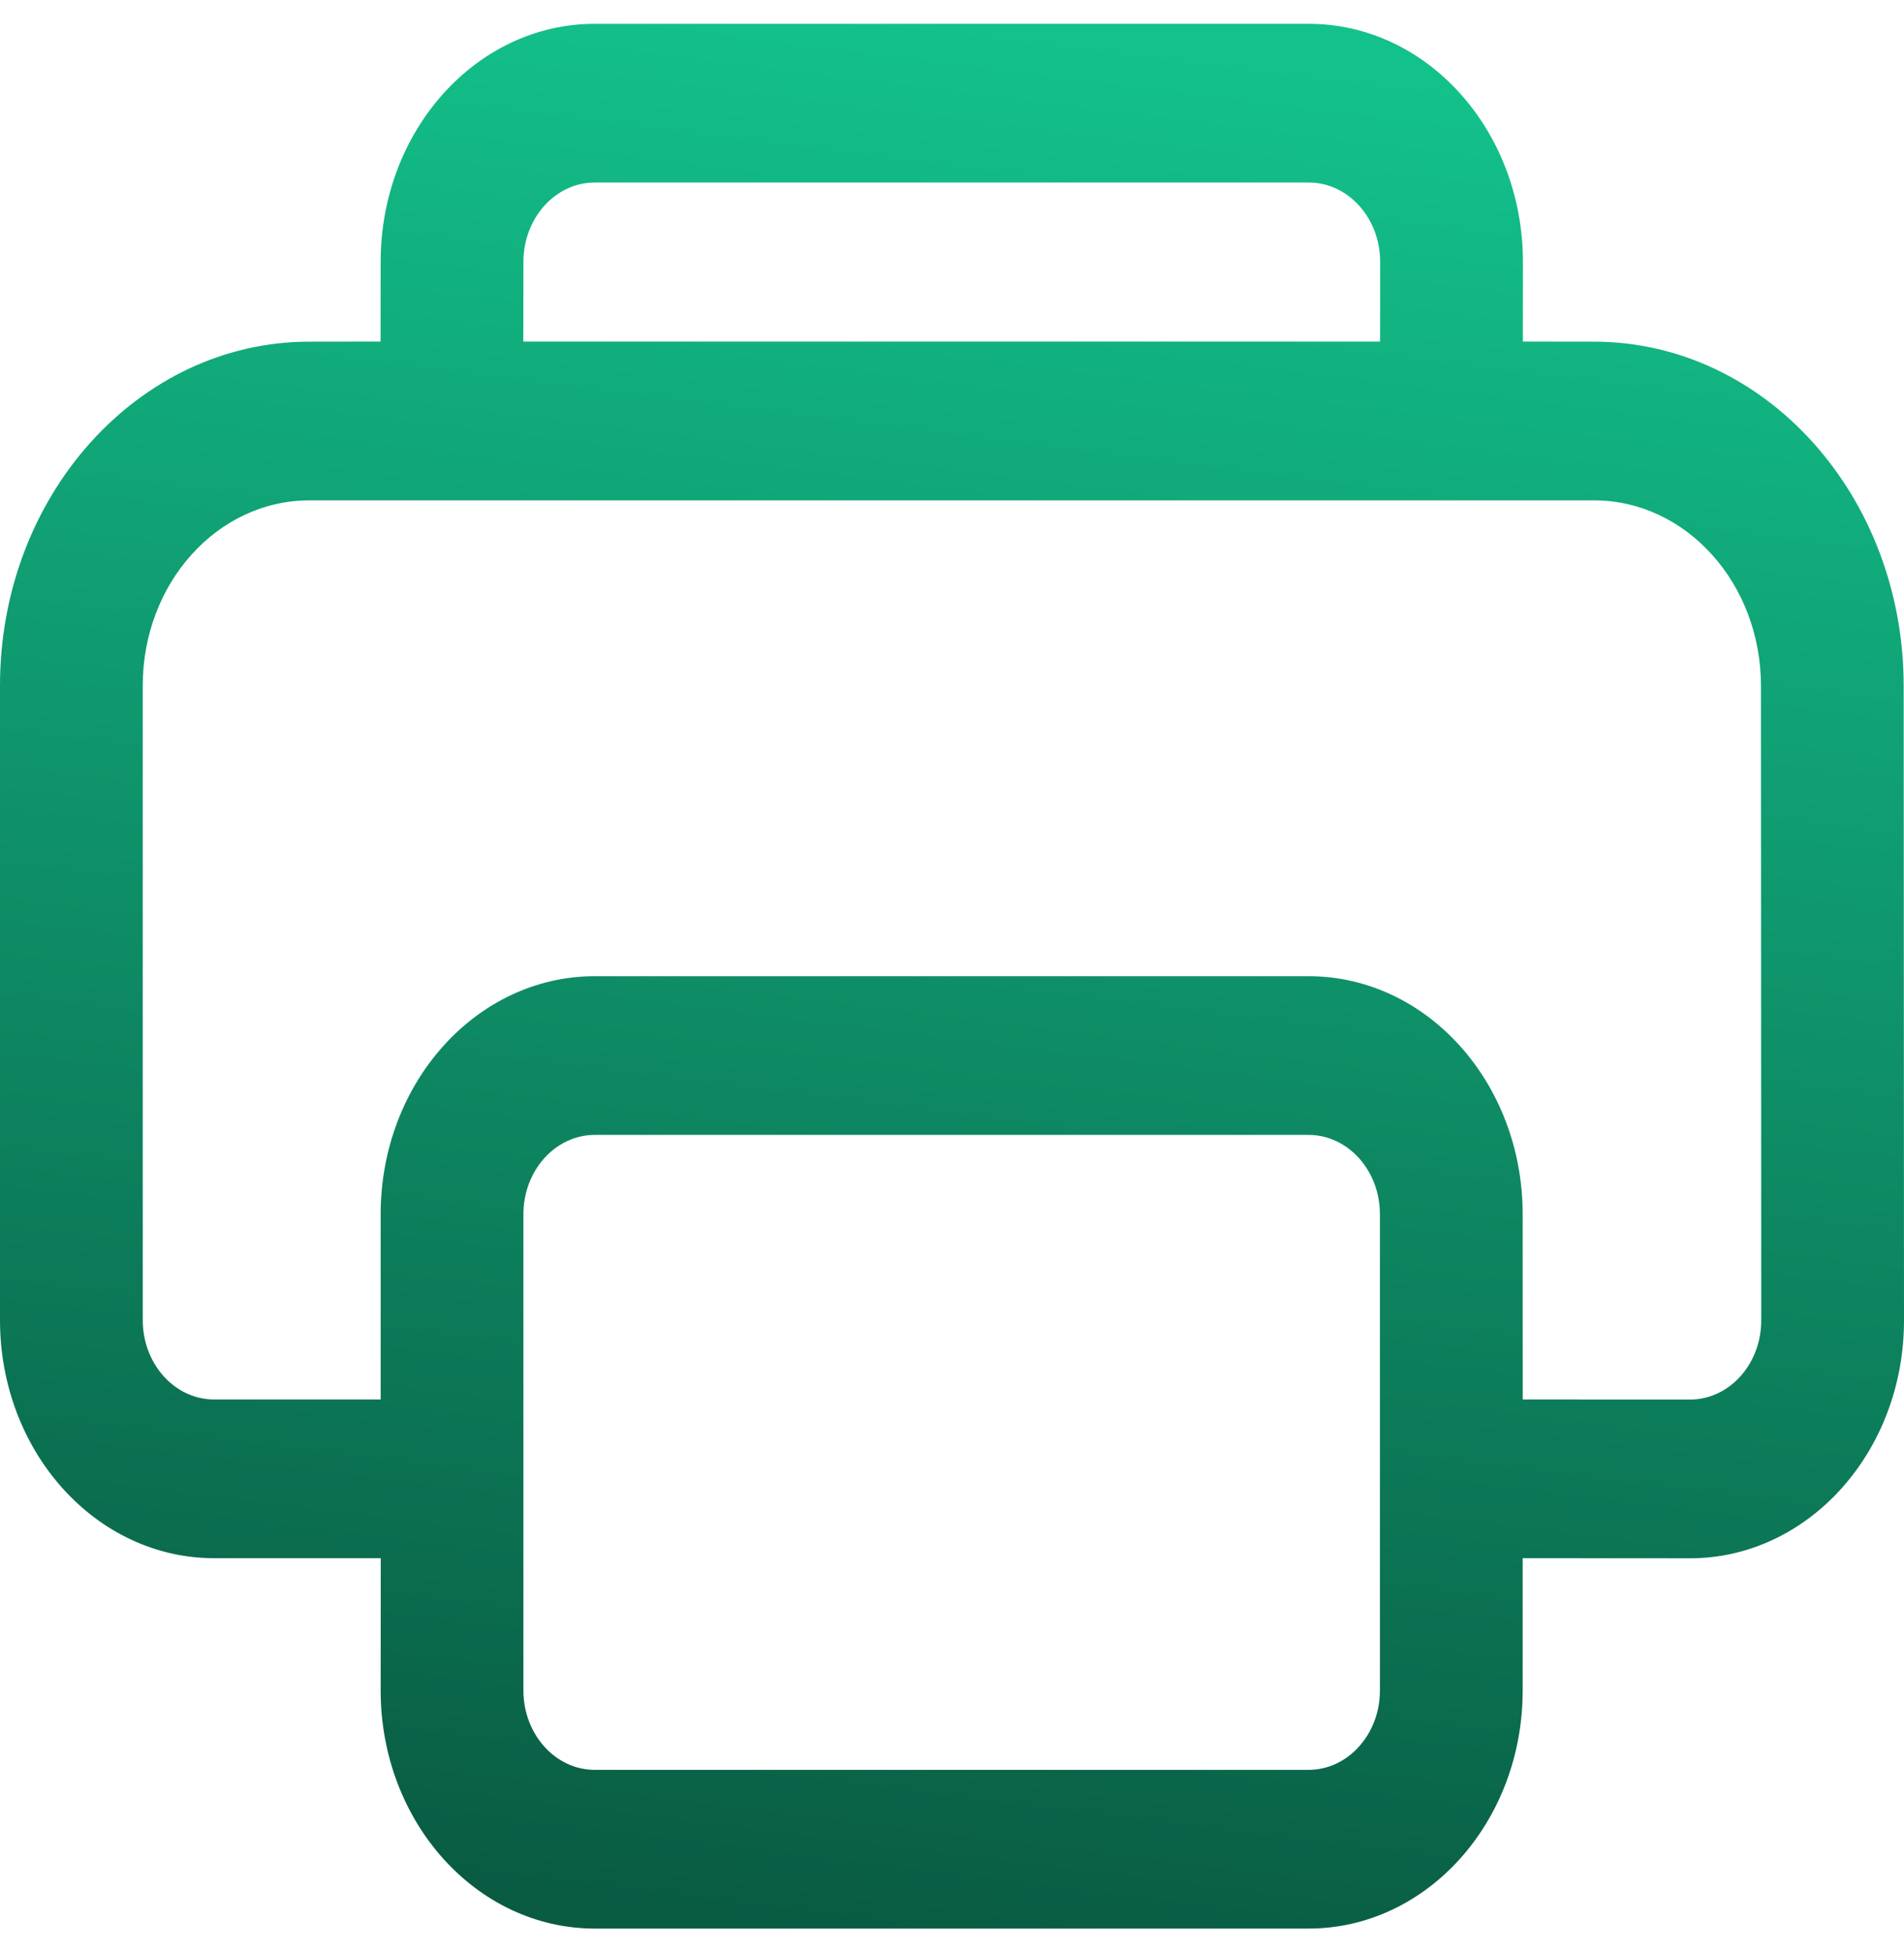 <svg width="40" height="41" viewBox="0 0 40 41" fill="none" xmlns="http://www.w3.org/2000/svg">
<path d="M27.495 0.5C29.98 0.5 31.994 2.739 31.994 5.5L31.993 7.173L33.493 7.175C37.081 7.179 39.988 10.408 39.993 14.394L40 27.722C40.004 30.482 37.991 32.723 35.506 32.724L31.989 32.722V35.5C31.989 38.261 29.975 40.5 27.49 40.5H12.496C10.011 40.5 7.997 38.261 7.997 35.5L7.999 32.722L4.498 32.722C2.014 32.722 0 30.484 0 27.722V14.397C0 10.408 2.909 7.175 6.498 7.175L7.995 7.173L7.997 5.5C7.997 2.739 10.011 0.5 12.496 0.5H27.495ZM27.49 23.833H12.496C11.667 23.833 10.996 24.58 10.996 25.5V35.5C10.996 36.42 11.667 37.167 12.496 37.167H27.49C28.318 37.167 28.99 36.42 28.99 35.5V25.5C28.99 24.58 28.318 23.833 27.49 23.833ZM33.492 10.508H6.498C4.565 10.508 2.999 12.249 2.999 14.397V27.722C2.999 28.643 3.67 29.389 4.498 29.389L7.997 29.389V25.5C7.997 22.739 10.011 20.5 12.496 20.5H27.49C29.975 20.5 31.989 22.739 31.989 25.5L31.99 29.389L35.553 29.39C36.358 29.361 37.002 28.626 37.001 27.725L36.995 14.398C36.992 12.251 35.424 10.51 33.492 10.508ZM27.495 3.833H12.496C11.667 3.833 10.996 4.58 10.996 5.5L10.994 7.173H28.994L28.995 5.5C28.995 4.58 28.323 3.833 27.495 3.833Z" fill="url(#paint0_linear_2048_245)"/>
<defs>
<linearGradient id="paint0_linear_2048_245" x1="20" y1="0.5" x2="15" y2="40.5" gradientUnits="userSpaceOnUse">
<stop stop-color="#13C18B"/>
<stop offset="1" stop-color="#095B42"/>
</linearGradient>
</defs>
</svg>
